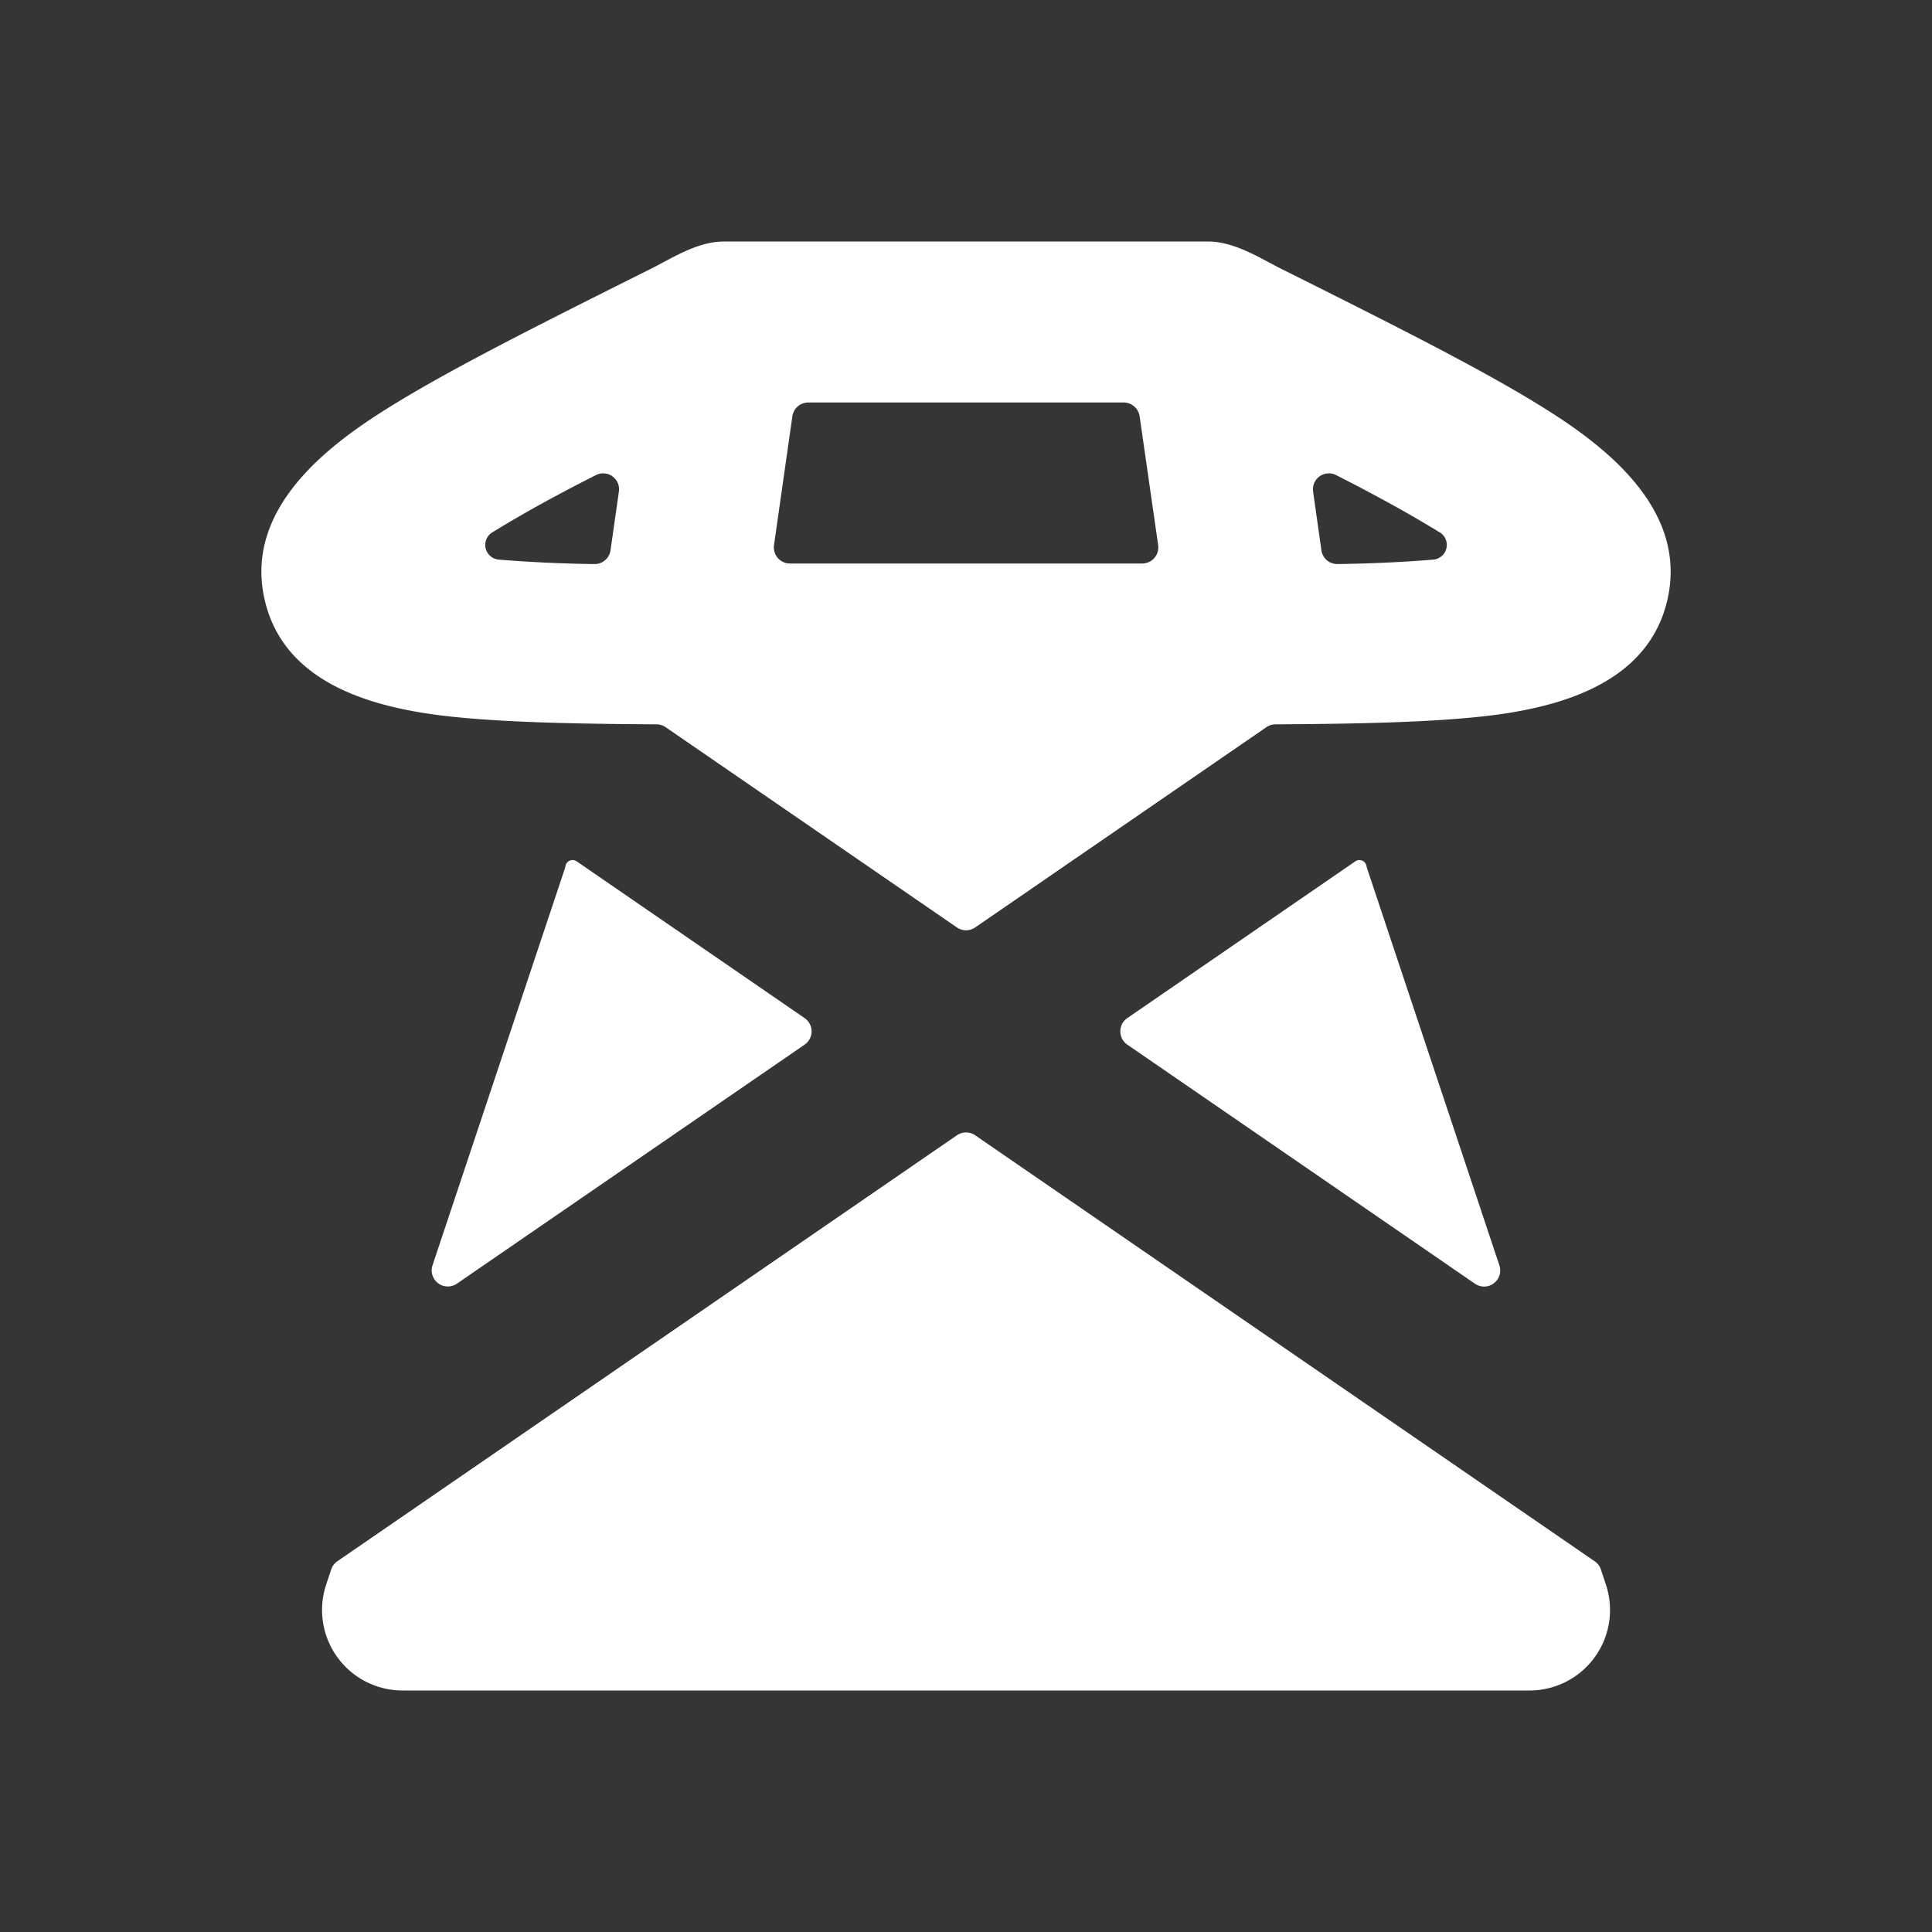 <svg xmlns="http://www.w3.org/2000/svg" width="24" height="24" fill="none"><rect width="100%" height="100%" fill="#333333" stroke="none"/><path fill="#fff" fill-opacity=".01" d="M24 0v24H0V0z"/><path fill="#FFFFFF" fill-rule="evenodd" d="M9 3h6c.276 0 .526.133.768.262.056.03.112.06.167.087 1.444.722 2.607 1.304 3.381 1.806.781.506 1.64 1.264 1.395 2.305-.246 1.04-1.353 1.334-2.278 1.438-.668.074-1.54.094-2.588.1a.2.2 0 0 0-.113.035l-3.618 2.488a.2.2 0 0 1-.227 0L8.268 9.033a.2.2 0 0 0-.112-.035c-1.049-.006-1.92-.026-2.588-.1C4.643 8.794 3.535 8.5 3.29 7.46c-.246-1.04.613-1.8 1.394-2.305.774-.502 1.938-1.084 3.382-1.806.055-.027.11-.057.167-.087C8.474 3.133 8.724 3 9 3m8.88 3.61a.183.183 0 0 1-.082.342c-.392.033-.787.049-1.183.055a.199.199 0 0 1-.2-.171l-.103-.728a.198.198 0 0 1 .286-.206c.435.221.865.453 1.281.708m-11.678.342a.183.183 0 0 1-.08-.342c.415-.255.845-.487 1.281-.708a.198.198 0 0 1 .286.206l-.104.728c-.014.099-.1.173-.2.171a17.24 17.24 0 0 1-1.183-.055m10.774 3.81.004.015 1.647 4.942a.2.2 0 0 1-.303.228l-4.319-2.97a.2.2 0 0 1 0-.33l2.832-1.947a.09.09 0 0 1 .14.061m-4.862 3.342a.2.2 0 0 0-.227 0L4.19 19.395a.2.2 0 0 0-.076.102l-.062.187A1 1 0 0 0 5 21h14a1 1 0 0 0 .949-1.316l-.062-.187a.2.2 0 0 0-.077-.102zm-6.438 1.843a.2.2 0 0 1-.303-.228l1.648-4.942a.086.086 0 0 0 .003-.016.09.09 0 0 1 .14-.06l2.831 1.947a.2.2 0 0 1 0 .33zM9.813 7a.2.2 0 0 1-.198-.228l.228-1.6A.2.2 0 0 1 10.041 5h3.919a.2.2 0 0 1 .197.172l.23 1.6a.2.2 0 0 1-.199.228z" clip-rule="evenodd"/></svg>